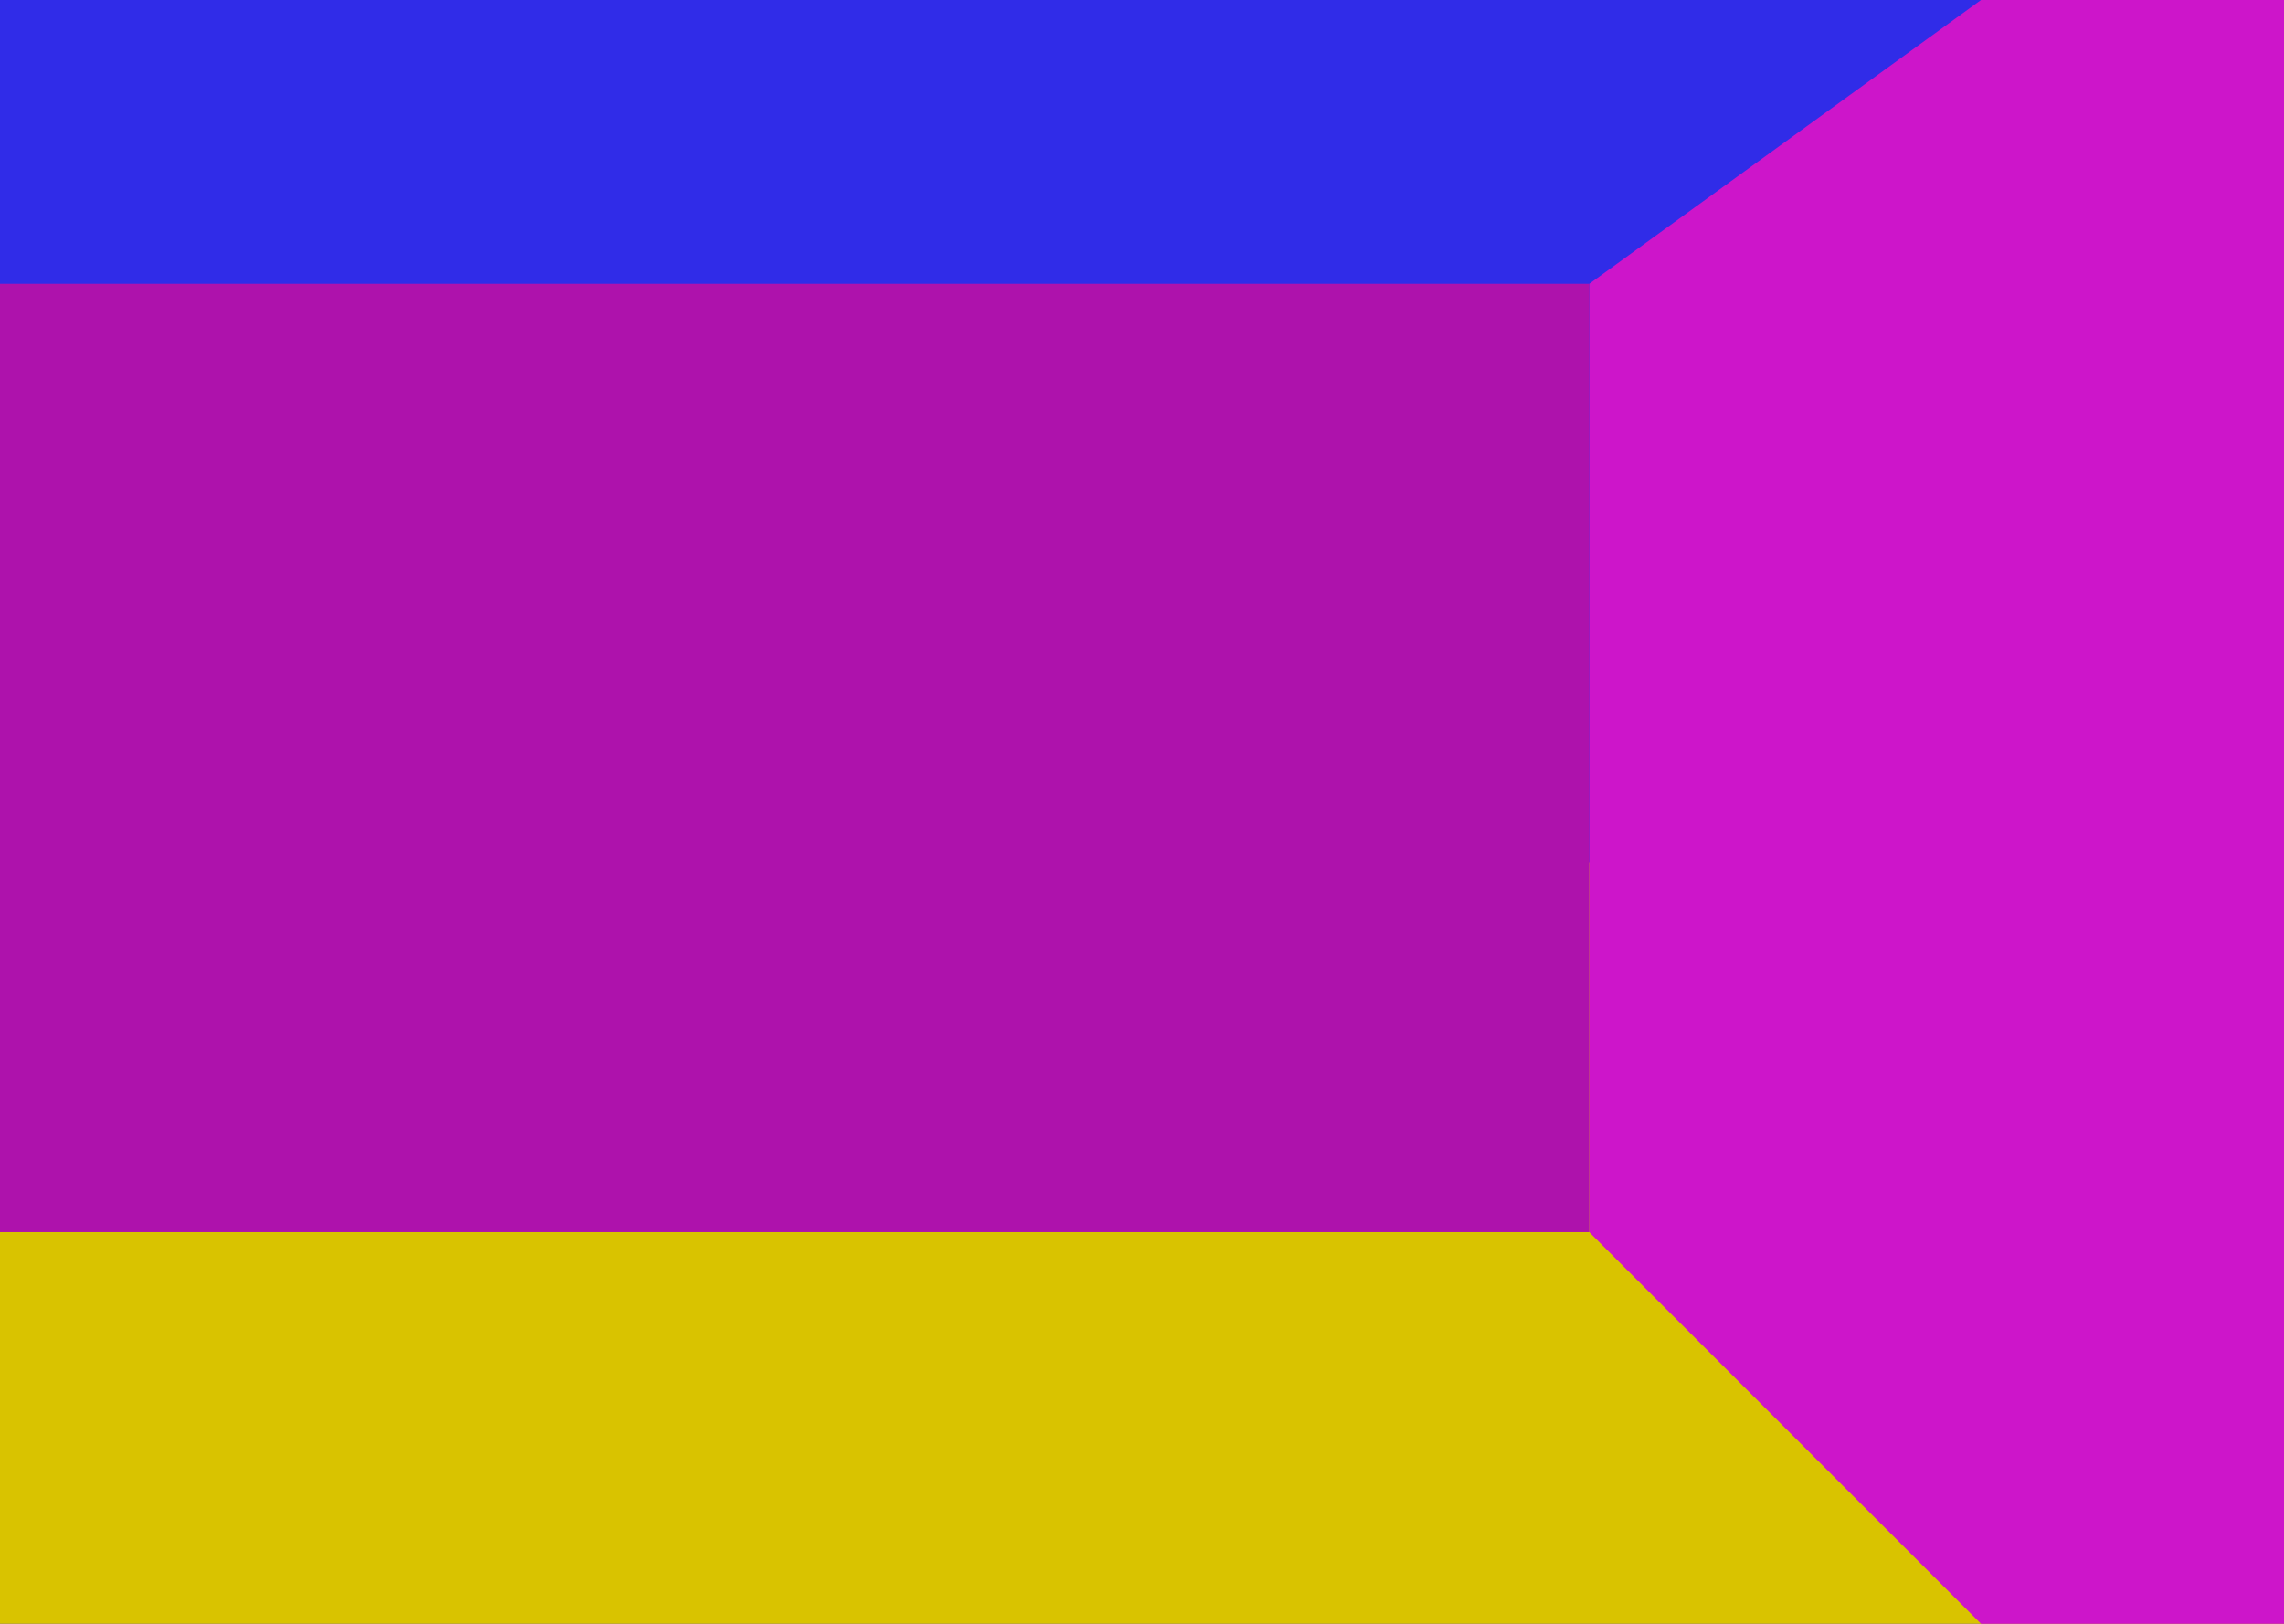 <svg width="1440" height="1024" viewBox="0 0 1440 1024" fill="none" xmlns="http://www.w3.org/2000/svg">
<g clip-path="url(#clip0_27_10)">
<rect width="1440" height="1024" fill="#302CE8"/>
<rect y="544" width="1440" height="480" fill="#D9C300"/>
<path d="M1002 777L1249 1024H1440V0L1249 0L1002 179V777Z" fill="#CD15CA"/>
<rect y="179" width="1002" height="598" fill="#CD15CA"/>
<rect y="179" width="1002" height="598" fill="black" fill-opacity="0.15"/>
</g>
<defs>
<clipPath id="clip0_27_10">
<rect width="1440" height="1024" fill="white"/>
</clipPath>
</defs>
</svg>
